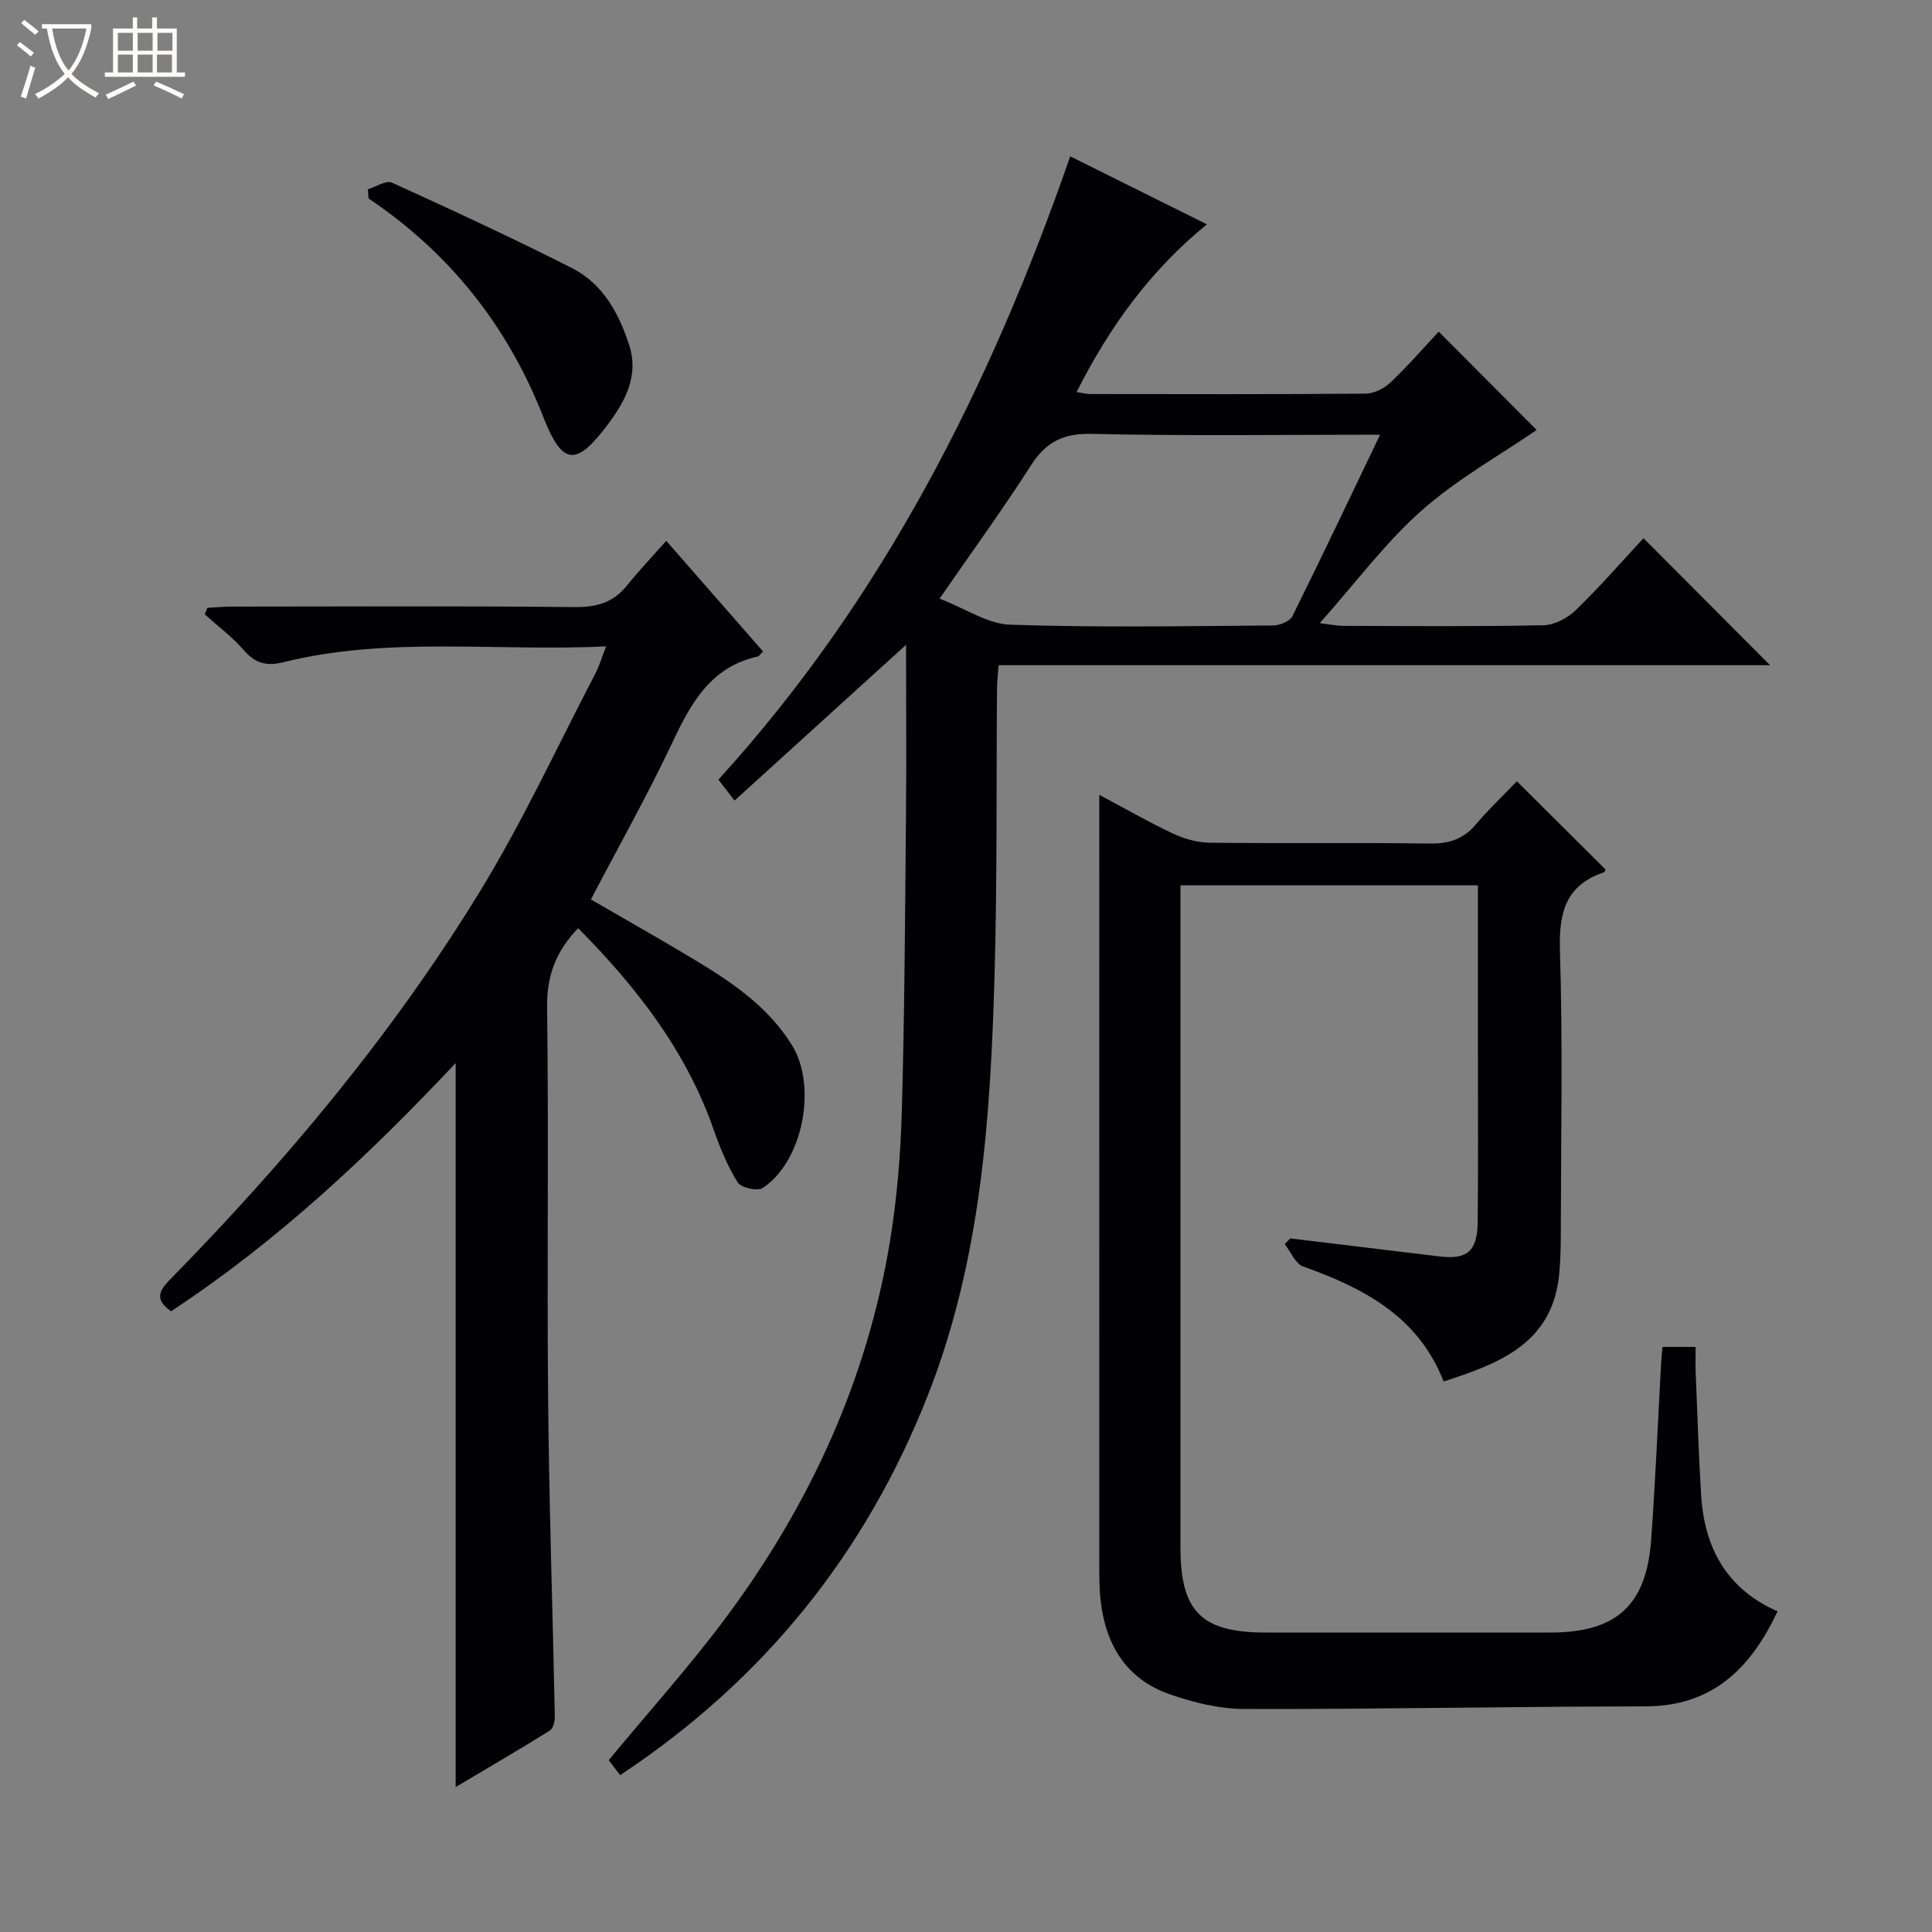 <svg enable-background="new 0 0 400 400" viewBox="0 0 400 400" xmlns="http://www.w3.org/2000/svg"><rect x="0" y="0" width="400" height="400" fill="#808080" stroke="none"/><path d="m6.4 11.7c-1-.8-1.9-1.6-2.9-2.3l.6-.7c.9.7 1.9 1.4 2.9 2.2zm-2.1 8.3c.7-2.1 1.4-4.2 2-6.4.2.1.6.3 1 .4-.7 2.3-1.3 4.4-1.9 6.4zm3-12.8c-1.1-.9-2.1-1.7-2.9-2.4l.6-.7c1 .8 2 1.5 3 2.4zm1.4-1.3v-.9h10.2v.9c-.9 4.2-2.3 7.3-4.1 9.4 1.3 1.4 3.2 2.7 5.7 4-.2.2-.4.5-.7.9-2.5-1.4-4.4-2.7-5.7-4.2-1.4 1.5-3.5 3-6.1 4.4 0 0 0 0-.1-.1-.3-.4-.5-.7-.7-.8 2.7-1.3 4.7-2.8 6.2-4.2-1.8-2.2-3-5.3-3.7-9.4zm9.2 0h-7.1c.6 3.8 1.7 6.7 3.4 8.7 1.7-2.1 2.9-4.8 3.7-8.7z" fill="#fcfbfa"/><path d="m31.6 3.6h.9v2.3h4.1v9.1h1.7v.9h-16.6v-.9h1.7v-9.1h4.1v-2.3h.9v2.3h3.1v-2.3zm-4 13.3.6.8c-1.9.9-3.8 1.9-5.8 2.8-.2-.3-.3-.6-.5-.9 2-.9 3.9-1.8 5.7-2.7zm-3.2-10.1v3.7h3.1v-3.7zm0 4.5v3.7h3.1v-3.7zm4.1-4.5v3.7h3.1v-3.7zm0 4.5v3.7h3.1v-3.7zm9.1 9.1c-2.1-1.1-4.1-2-5.8-2.7l.5-.8c2.2.9 4.1 1.8 5.8 2.6zm-1.9-13.6h-3.1v3.7h3.1zm-3.2 4.5v3.7h3.1v-3.7z" fill="#fcfbfa"/><g fill="#010105"><path d="m128.39 367.53c-.91-1.2-1.77-2.33-2.36-3.11 8.39-10.16 16.99-19.68 24.58-29.94 17.14-23.16 28.93-48.85 33.64-77.42 1.48-8.99 2.22-18.17 2.47-27.28.57-20.13.66-40.28.85-60.42.11-11.46.02-22.92.02-35.86-12.59 11.44-23.9 21.71-35.51 32.25-1.35-1.75-2.22-2.88-3.34-4.34 33.99-37.32 56.23-81.25 72.84-129.04 9.4 4.68 18.58 9.24 28.3 14.08-11.73 9.54-20.15 21.19-26.99 34.73 1.31.19 2.09.4 2.86.4 18.99.02 37.99.08 56.98-.08 1.74-.01 3.84-1.07 5.14-2.3 3.59-3.41 6.85-7.17 10-10.53 7.43 7.45 14.22 14.27 20.28 20.35-7.59 5.22-16.43 10.14-23.83 16.69-7.53 6.67-13.64 14.94-21.08 23.31 2.44.29 3.65.56 4.87.56 13.83.03 27.66.16 41.48-.13 2.28-.05 4.99-1.51 6.68-3.15 4.99-4.84 9.57-10.11 14-14.87 8.89 8.92 17.55 17.61 26.2 26.29-52.7 0-106.01 0-159.71 0-.15 1.99-.33 3.43-.34 4.88-.16 19.66.05 39.32-.5 58.97-.83 29.6-2.75 59.08-13.75 87.14-12.92 32.91-34.03 59.11-63.78 78.82zm157.35-277.53c-20.48 0-40.11.28-59.72-.17-5.89-.13-9.44 1.65-12.55 6.49-5.86 9.15-12.27 17.96-18.94 27.62 5.43 2.1 9.98 5.25 14.63 5.4 18.12.6 36.27.29 54.41.16 1.38-.01 3.47-.86 4.01-1.93 6.04-12.15 11.84-24.42 18.16-37.57z"/><path d="m314.05 161.75c6.55 6.52 12.42 12.36 18.35 18.26-.03.05-.12.52-.35.6-7.91 2.68-9.32 8.34-9.08 16.18.6 19.31.21 38.65.18 57.98 0 2.99-.05 6-.33 8.98-1.36 14.27-12.16 18.48-23.93 22.27-5.25-13.45-16.53-19.34-29.1-23.81-1.61-.57-2.55-3.05-3.8-4.64.38-.39.77-.78 1.15-1.17 10.29 1.24 20.58 2.5 30.88 3.73 5.76.69 7.86-1.07 7.92-7.15.12-11.5.05-22.99.05-34.49 0-11.63 0-23.26 0-35.19-20.6 0-40.82 0-61.59 0v5.58c0 43.82-.01 87.65 0 131.47 0 13.31 4.34 17.64 17.6 17.65 19.66.01 39.32 0 58.99 0 13.61 0 19.88-5.6 20.86-19.16.89-12.26 1.4-24.55 2.08-36.83.05-.97.17-1.93.28-3.14h6.85c0 1.75-.06 3.5.01 5.24.35 8.47.61 16.95 1.13 25.41.67 10.92 5.26 19.46 15.83 24.09-5.63 11.93-13.53 19.67-27.47 19.68-27.64.02-55.28.6-82.92.54-5.19-.01-10.58-1.34-15.52-3.07-8.89-3.12-13.2-10.16-14.24-19.33-.22-1.98-.28-3.99-.28-5.99-.01-51.82-.01-103.64-.01-155.46 0-1.48 0-2.97 0-5.42 5.56 2.95 10.38 5.74 15.4 8.08 2.31 1.08 5.02 1.81 7.56 1.84 15.16.17 30.33-.05 45.49.17 4.01.06 6.99-.94 9.57-4.02 2.67-3.15 5.7-6.01 8.44-8.88z"/><path d="m122.34 186.22c7.26 4.22 14.47 8.27 21.54 12.54 7.72 4.65 15.16 9.68 20.07 17.6 5.28 8.5 2.32 24.08-6.03 29.6-1.08.72-4.48-.05-5.18-1.15-2.09-3.32-3.63-7.06-4.93-10.79-5.71-16.44-16.05-29.68-28.11-41.85-4.53 4.71-6.52 9.76-6.43 16.3.35 26.99-.04 54 .21 80.99.2 21.96.95 43.92 1.39 65.88.02 1-.33 2.52-1.04 2.96-6.44 4.01-12.99 7.83-19.49 11.69 0-50.01 0-99.57 0-149.89-18.12 19.26-37.06 37.01-58.92 51.38-3.33-2.32-2.61-4.12-.3-6.48 24.2-24.67 46.31-51.1 64.35-80.61 8.82-14.43 15.94-29.89 23.78-44.91.82-1.56 1.31-3.29 2.24-5.66-22.81 1.12-45.02-2.14-66.84 3.29-3.5.87-5.83.22-8.2-2.52s-5.35-4.95-8.06-7.39c.18-.45.35-.9.53-1.35 1.68-.09 3.37-.26 5.05-.26 23.66-.02 47.33-.14 70.99.1 4.55.05 8.03-.93 10.88-4.5 2.48-3.1 5.24-5.98 8.1-9.22 7.22 8.25 13.64 15.59 20.05 22.92-.65.62-.84.97-1.1 1.03-9.71 2.15-13.8 9.58-17.66 17.76-5.17 10.96-11.13 21.53-16.89 32.54z"/><path d="m76.16 39.2c1.68-.51 3.78-1.94 4.98-1.39 12.52 5.69 25.01 11.48 37.27 17.69 6.41 3.25 9.75 9.38 11.88 16.03 1.99 6.21-.8 11.44-4.31 16.17-6.59 8.86-9.48 8.89-13.49-1.35-7.42-18.93-19.37-33.93-36.19-45.27-.05-.63-.09-1.26-.14-1.88z"/></g></svg>